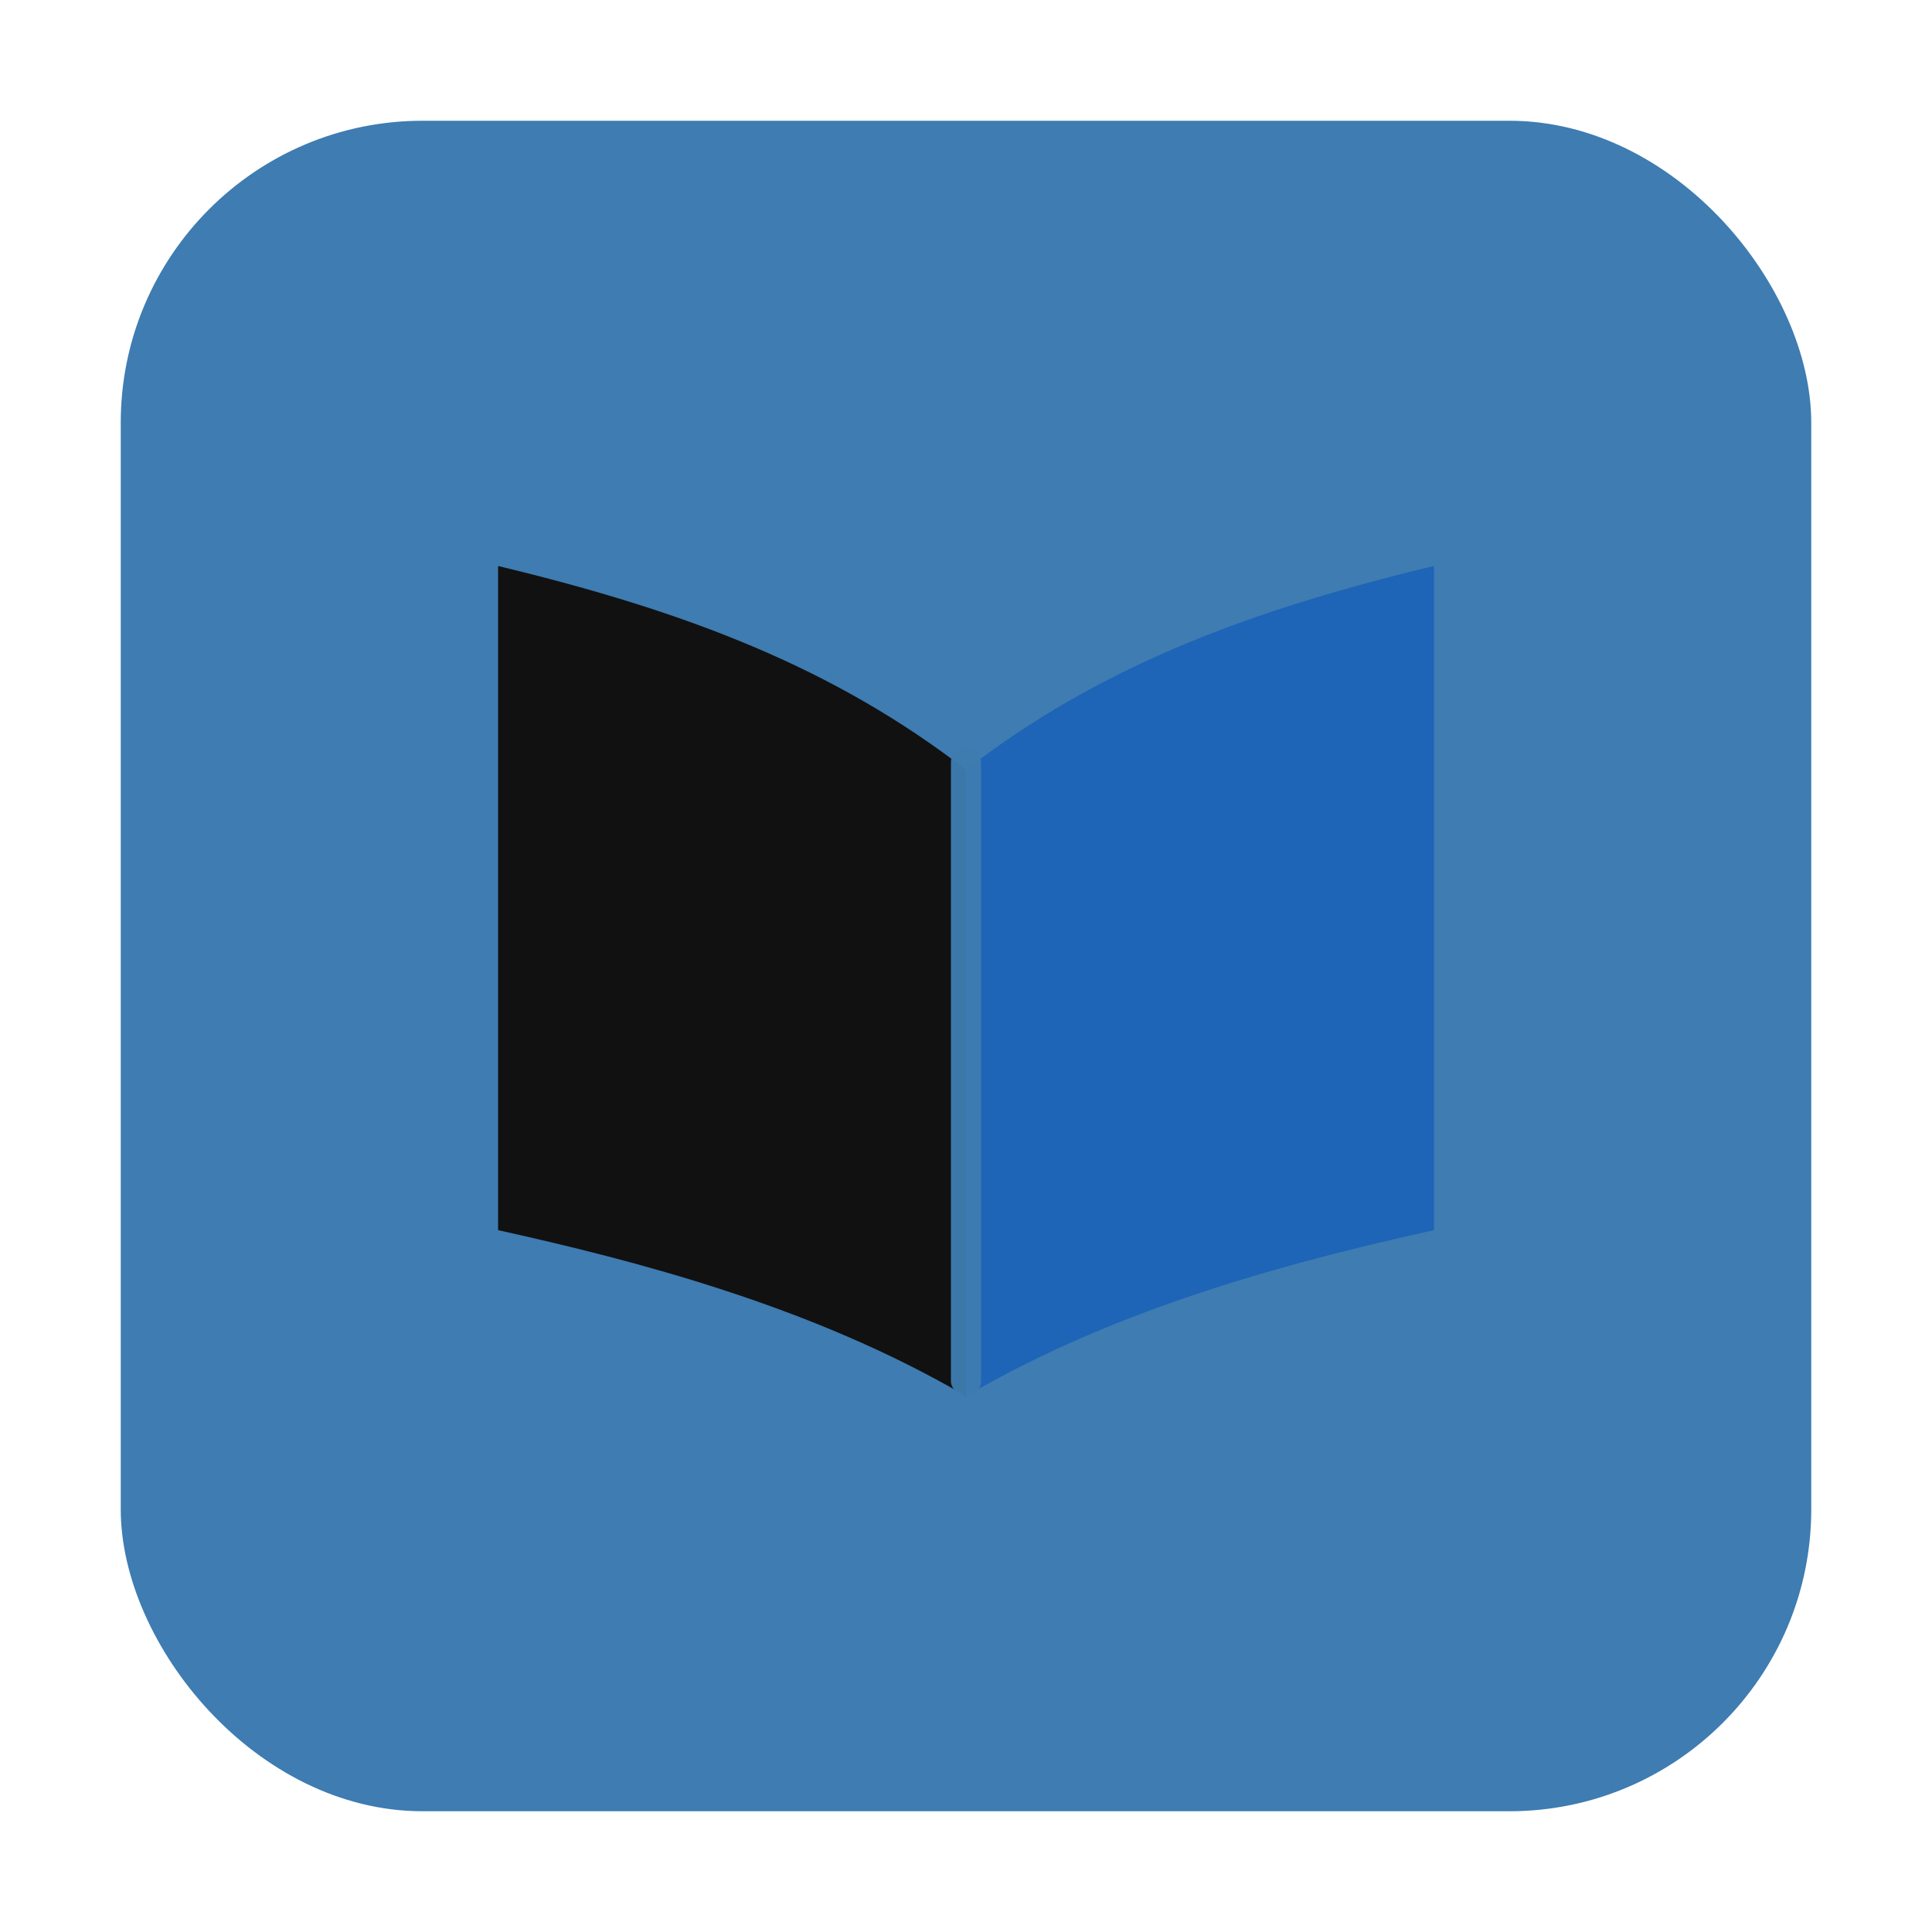 <?xml version="1.0" encoding="UTF-8" standalone="no"?>
<svg width="1024" height="1024" viewBox="0 0 1024 1024" xmlns="http://www.w3.org/2000/svg">
  <!-- Rounded square background -->
  <rect x="64" y="64" width="896" height="896" rx="160" ry="160" fill="#3E7CB1"/>
  
  <!-- Open book symbol (centered) - TALLER -->
  <!-- Left page (black) -->
  <path d="
    M512 740
    C 430 692, 336 668, 264 652
    L 264 300
    C 364 324, 442 354, 512 408
    Z" fill="#111111"/>
  
  <!-- Right page (blue) -->
  <path d="
    M512 740
    C 594 692, 688 668, 760 652
    L 760 300
    C 660 324, 582 354, 512 408
    Z" fill="#1E64B7"/>
  
  <!-- Subtle inner spine -->
  <rect x="504" y="396" width="16" height="344" rx="8" fill="#3E7CB1" opacity="0.95"/>
</svg>

